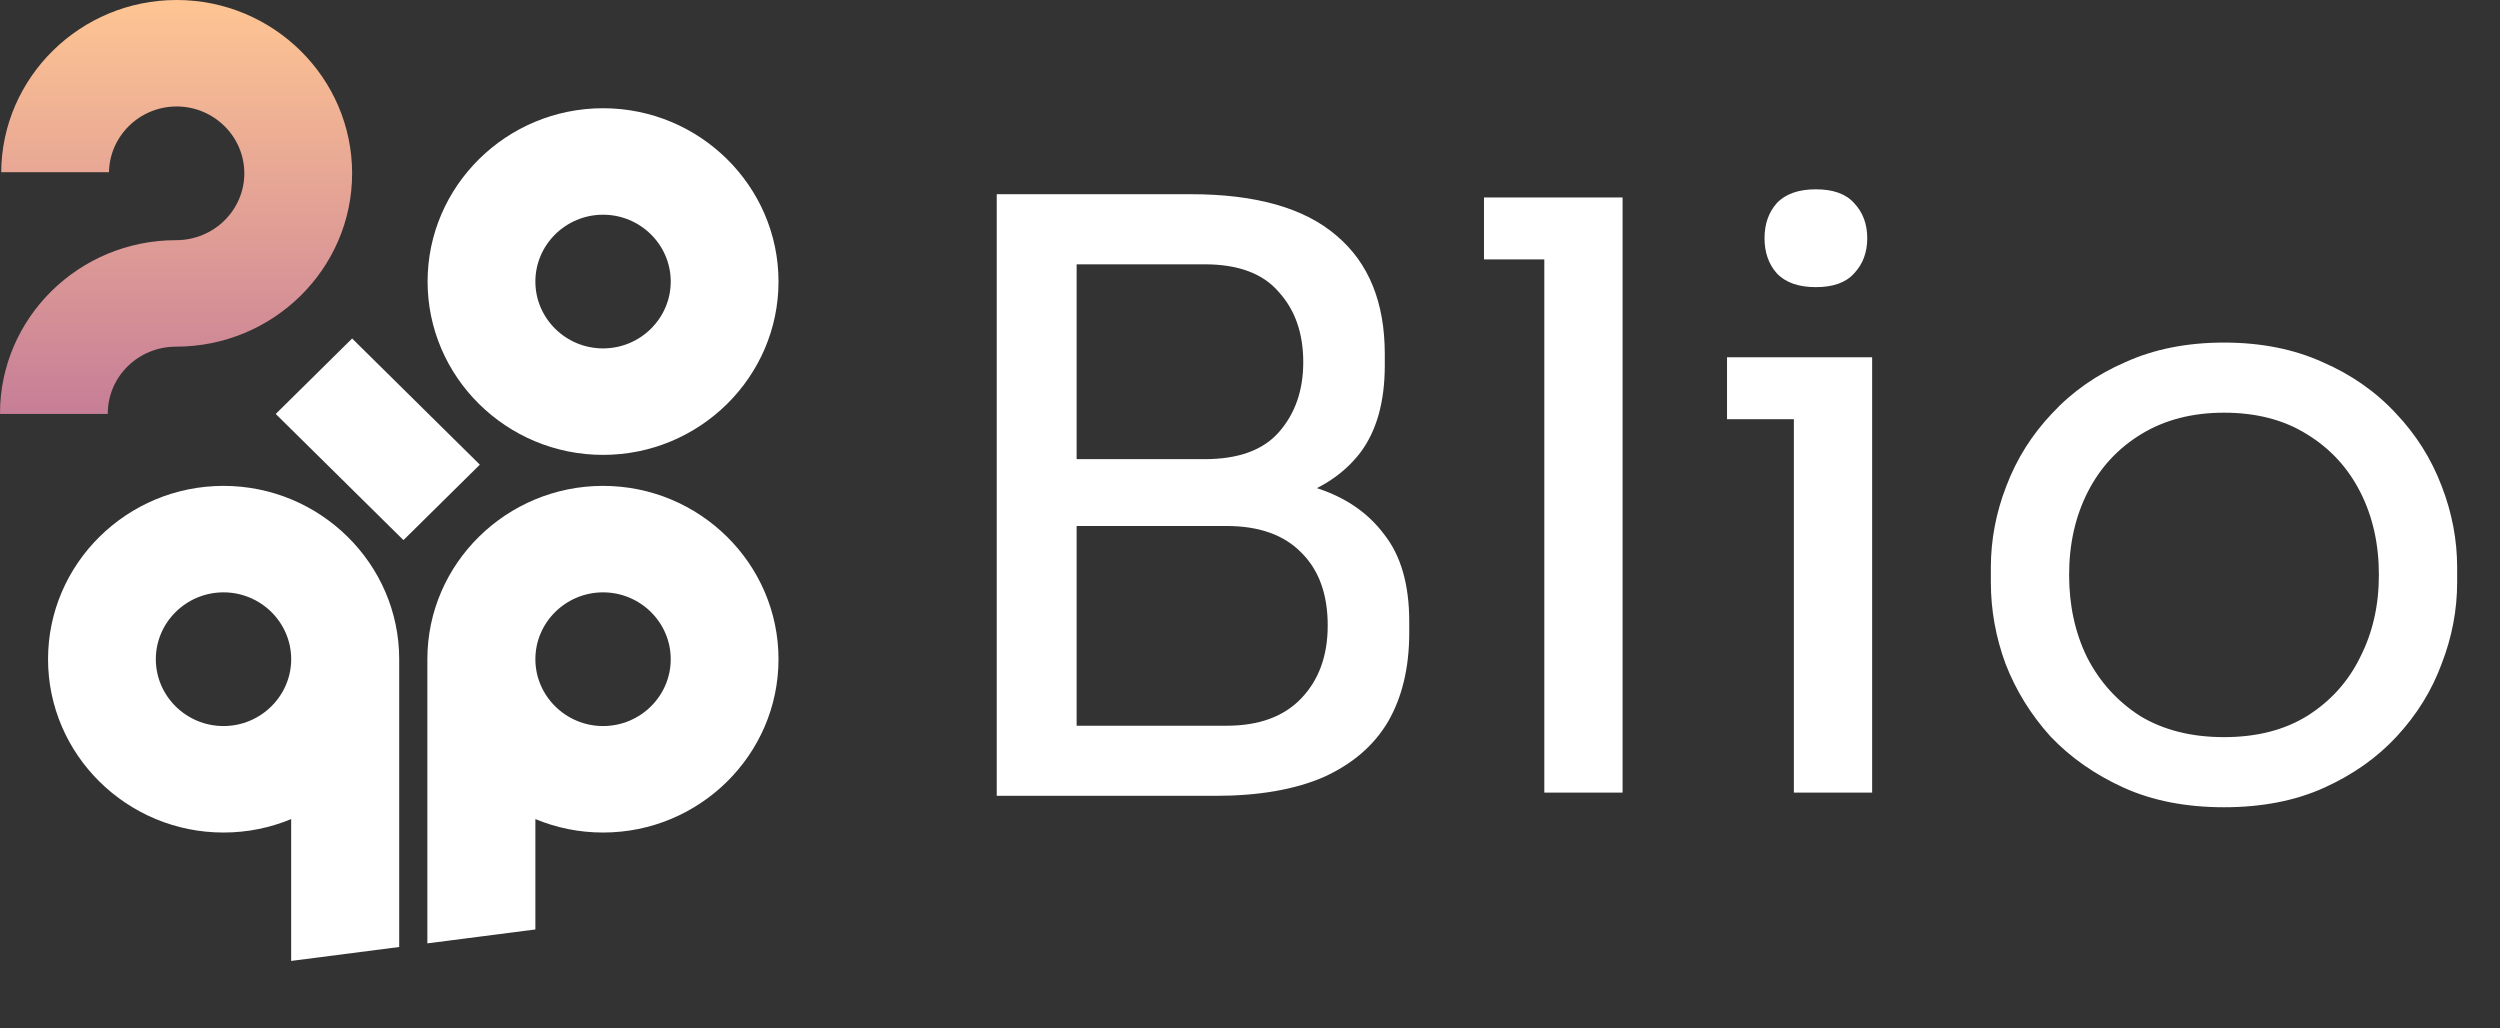 <svg width="552" height="227" viewBox="0 0 552 227" fill="none" xmlns="http://www.w3.org/2000/svg">
<rect x="0" y="0" width="552" height="227" fill="#333333" stroke="none"/>
<path d="M234.12 175.72V160.24H270.84C277.92 160.24 283.38 158.26 287.22 154.3C291.18 150.22 293.16 144.82 293.16 138.1C293.16 131.26 291.24 125.92 287.4 122.08C283.56 118.12 278.04 116.14 270.84 116.14H234.12V104.62H268.32C276.72 104.62 284.1 105.64 290.46 107.68C296.94 109.72 301.98 113.14 305.58 117.94C309.3 122.62 311.16 129.04 311.16 137.2V139.72C311.16 147.4 309.6 153.94 306.48 159.34C303.36 164.62 298.62 168.7 292.26 171.58C285.9 174.34 277.92 175.72 268.32 175.72H234.12ZM220.08 175.72V42.88H237.72V175.72H220.08ZM234.12 112.9V101.38H265.98C273.42 101.38 278.88 99.4 282.36 95.44C285.96 91.36 287.76 86.2 287.76 79.96C287.76 73.6 285.96 68.44 282.36 64.48C278.88 60.4 273.42 58.36 265.98 58.36H234.12V42.88H262.92C277.32 42.88 288.06 45.94 295.14 52.06C302.22 58.06 305.76 66.76 305.76 78.16V80.68C305.76 88.72 303.96 95.14 300.36 99.94C296.76 104.62 291.72 107.98 285.24 110.02C278.88 111.94 271.44 112.9 262.92 112.9H234.12ZM340.984 175V43.6H358.264V175H340.984ZM327.664 57.28V43.6H358.264V57.28H327.664ZM396.088 175V78.88H413.368V175H396.088ZM381.328 92.56V78.88H413.368V92.56H381.328ZM400.948 63.4C397.108 63.4 394.228 62.38 392.308 60.34C390.508 58.3 389.608 55.72 389.608 52.6C389.608 49.48 390.508 46.9 392.308 44.86C394.228 42.82 397.108 41.8 400.948 41.8C404.788 41.8 407.608 42.82 409.408 44.86C411.328 46.9 412.288 49.48 412.288 52.6C412.288 55.72 411.328 58.3 409.408 60.34C407.608 62.38 404.788 63.4 400.948 63.4ZM491.059 178.24C482.659 178.24 475.279 176.8 468.919 173.92C462.559 171.04 457.159 167.26 452.719 162.58C448.399 157.78 445.099 152.44 442.819 146.56C440.659 140.68 439.579 134.68 439.579 128.56V125.32C439.579 119.2 440.719 113.2 442.999 107.32C445.279 101.32 448.639 95.98 453.079 91.3C457.519 86.5 462.919 82.72 469.279 79.96C475.639 77.08 482.899 75.64 491.059 75.64C499.219 75.64 506.479 77.08 512.839 79.96C519.199 82.72 524.599 86.5 529.039 91.3C533.479 95.98 536.839 101.32 539.119 107.32C541.399 113.2 542.539 119.2 542.539 125.32V128.56C542.539 134.68 541.399 140.68 539.119 146.56C536.959 152.44 533.659 157.78 529.219 162.58C524.899 167.26 519.559 171.04 513.199 173.92C506.839 176.8 499.459 178.24 491.059 178.24ZM491.059 162.76C498.259 162.76 504.379 161.2 509.419 158.08C514.579 154.84 518.479 150.52 521.119 145.12C523.879 139.72 525.259 133.66 525.259 126.94C525.259 120.1 523.879 113.98 521.119 108.58C518.359 103.18 514.399 98.92 509.239 95.8C504.199 92.68 498.139 91.12 491.059 91.12C484.099 91.12 478.039 92.68 472.879 95.8C467.719 98.92 463.759 103.18 460.999 108.58C458.239 113.98 456.859 120.1 456.859 126.94C456.859 133.66 458.179 139.72 460.819 145.12C463.579 150.52 467.479 154.84 472.519 158.08C477.679 161.2 483.859 162.76 491.059 162.76Z" fill="white"/>
<path fill-rule="evenodd" clip-rule="evenodd" d="M133.153 47.408C141.385 47.408 148.098 54.037 148.098 62.169C148.098 70.298 141.385 76.929 133.153 76.929C124.924 76.929 118.211 70.298 118.211 62.169C118.209 54.039 124.924 47.408 133.153 47.408ZM133.153 23.899C154.493 23.899 171.895 41.091 171.895 62.169C171.895 83.246 154.493 100.438 133.153 100.438C111.816 100.438 94.412 83.246 94.412 62.169C94.412 41.091 111.816 23.899 133.153 23.899ZM133.153 130.791C141.385 130.791 148.098 137.422 148.098 145.553C148.098 153.683 141.385 160.312 133.153 160.312C124.93 160.312 118.211 153.658 118.211 145.553C118.209 137.422 124.924 130.791 133.153 130.791ZM94.361 145.553C94.361 124.474 111.814 107.282 133.151 107.282C154.491 107.282 171.894 124.474 171.894 145.553C171.894 166.631 154.491 183.823 133.151 183.823C127.861 183.823 122.812 182.764 118.212 180.853V205.222L94.361 208.295V145.553ZM49.351 130.791C41.12 130.791 34.407 137.422 34.407 145.553C34.407 153.683 41.12 160.312 49.351 160.312C57.575 160.312 64.294 153.658 64.294 145.553C64.294 137.422 57.581 130.791 49.351 130.791ZM88.143 145.553C88.143 124.474 70.689 107.282 49.351 107.282C28.012 107.282 10.608 124.474 10.608 145.553C10.608 166.631 28.012 183.823 49.351 183.823C54.641 183.823 59.688 182.764 64.289 180.853V212.171L88.143 209.097V145.553ZM77.749 74.74L60.883 91.4L89.084 119.258L105.949 102.598L77.749 74.74Z" fill="white"/>
<path d="M77.748 38.27C77.748 59.349 60.343 76.541 38.875 76.541C30.515 76.539 23.802 83.17 23.799 91.3V91.4H0.002L-7.62939e-05 91.3C-7.62939e-05 70.222 17.404 53.032 38.872 53.032C47.234 53.032 53.945 46.399 53.945 38.27C53.945 30.14 47.234 23.509 39.003 23.509C30.856 23.509 24.199 30.005 24.063 38.022H0.265C0.402 17.056 17.75 0 39.005 0C60.343 0 77.748 17.19 77.748 38.27Z" fill="url(#paint0_linear_19_14)"/>
<defs>
<linearGradient id="paint0_linear_19_14" x1="85.948" y1="0" x2="85.948" y2="212.171" gradientUnits="userSpaceOnUse">
<stop stop-color="#FFC593"/>
<stop offset="0.51" stop-color="#BC7198"/>
<stop offset="1" stop-color="#5A77FF"/>
</linearGradient>
</defs>
</svg>

